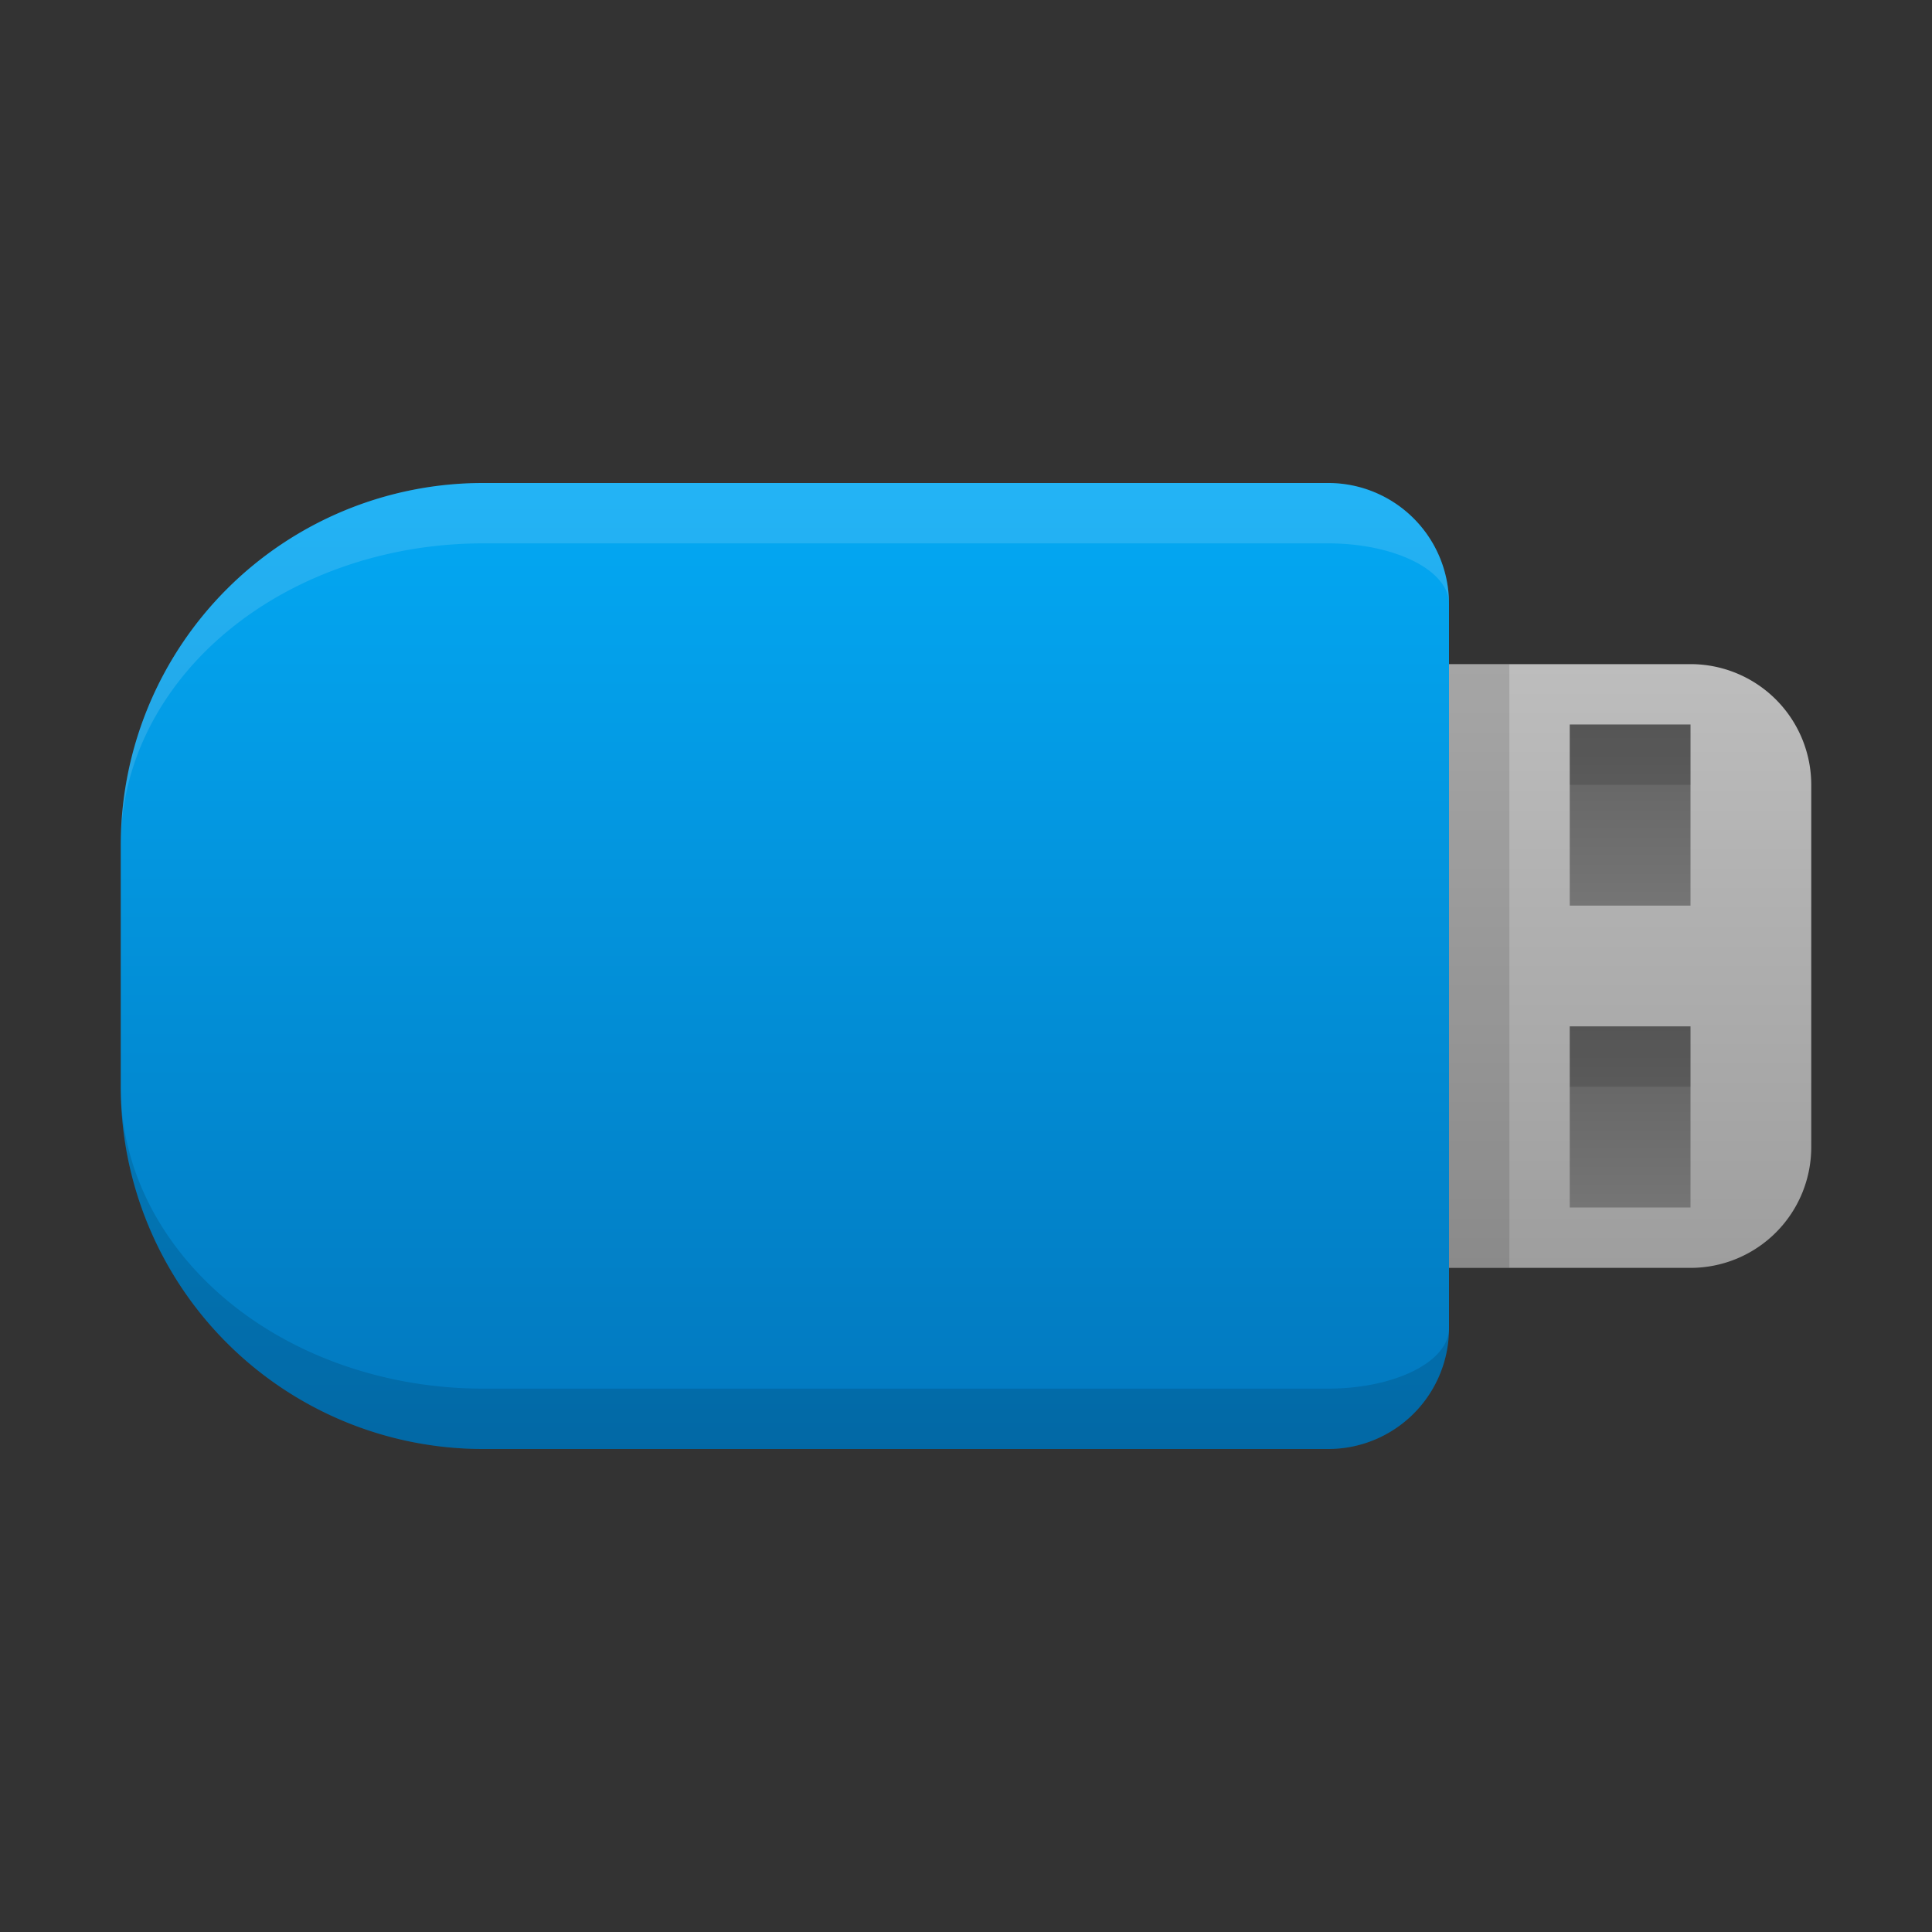 <svg xmlns="http://www.w3.org/2000/svg" viewBox="0 0 32 32">
  <rect x="0" y="0" width="32" height="32" fill="#333333" stroke="none"/>
  <defs>
    <linearGradient id="usb-stick" x1="0%" y1="0%" x2="0%" y2="100%">
      <stop offset="0%" style="stop-color:#03A9F4"/> <!-- Light Blue 500 -->
      <stop offset="100%" style="stop-color:#0277BD"/> <!-- Light Blue 800 -->
    </linearGradient>
    <linearGradient id="usb-plug" x1="0%" y1="0%" x2="0%" y2="100%">
      <stop offset="0%" style="stop-color:#BDBDBD"/> <!-- Gray 400 -->
      <stop offset="100%" style="stop-color:#9E9E9E"/> <!-- Gray 500 -->
    </linearGradient>
    <linearGradient id="notch" x1="0%" y1="0%" x2="0%" y2="100%">
      <stop offset="0%" style="stop-color:#616161"/> <!-- Gray 700 -->
      <stop offset="100%" style="stop-color:#757575"/> <!-- Gray 600 -->
    </linearGradient>
    <style type="text/css">
      .lighten { fill: white; fill-opacity: 0.125 }
      .darken { fill: black; fill-opacity: 0.125 }
    </style>
  </defs>

  <!-- USB Stick -->
  <path style="fill:url(#usb-stick)" d="m 8,8 a 6,6 0 0 0 -6,6 v 4 a 6,6 0 0 0 6,6 h 14 a 2,2 0 0 0 2,-2 v -12 a 2,2 0 0 0 -2,-2"/>
  <path class="lighten" d="m 8,8 a 6,6 0 0 0 -6,6 a 6,5 0 0 1 6,-5 h 14 a 2,1 0 0 1 2,1 a 2,2 0 0 0 -2,-2"/>
  <path class="darken" d="m 8,23 a 6,5 0 0 1 -6,-5 a 6,6 0 0 0 6,6 h 14 a 2,2 0 0 0 2,-2 a 2,1 0 0 1 -2,1"/>

  <!-- USB Plug -->
  <path style="fill:url(#usb-plug)" d="m 24,11 v 10 h 4 a 2,2 0 0 0 2,-2 v -6 a 2,2 0 0 0 -2,-2"/>
  <rect class="darken" x="24" y="11" width="1" height="10"/>

  <rect style="fill:url(#notch)" x="26" y="12" width="2" height="3"/>
  <rect class="darken" x="26" y="12" width="2" height="1"/>

  <rect style="fill:url(#notch)" x="26" y="17" width="2" height="3"/>
  <rect class="darken" x="26" y="17" width="2" height="1"/>
</svg>
